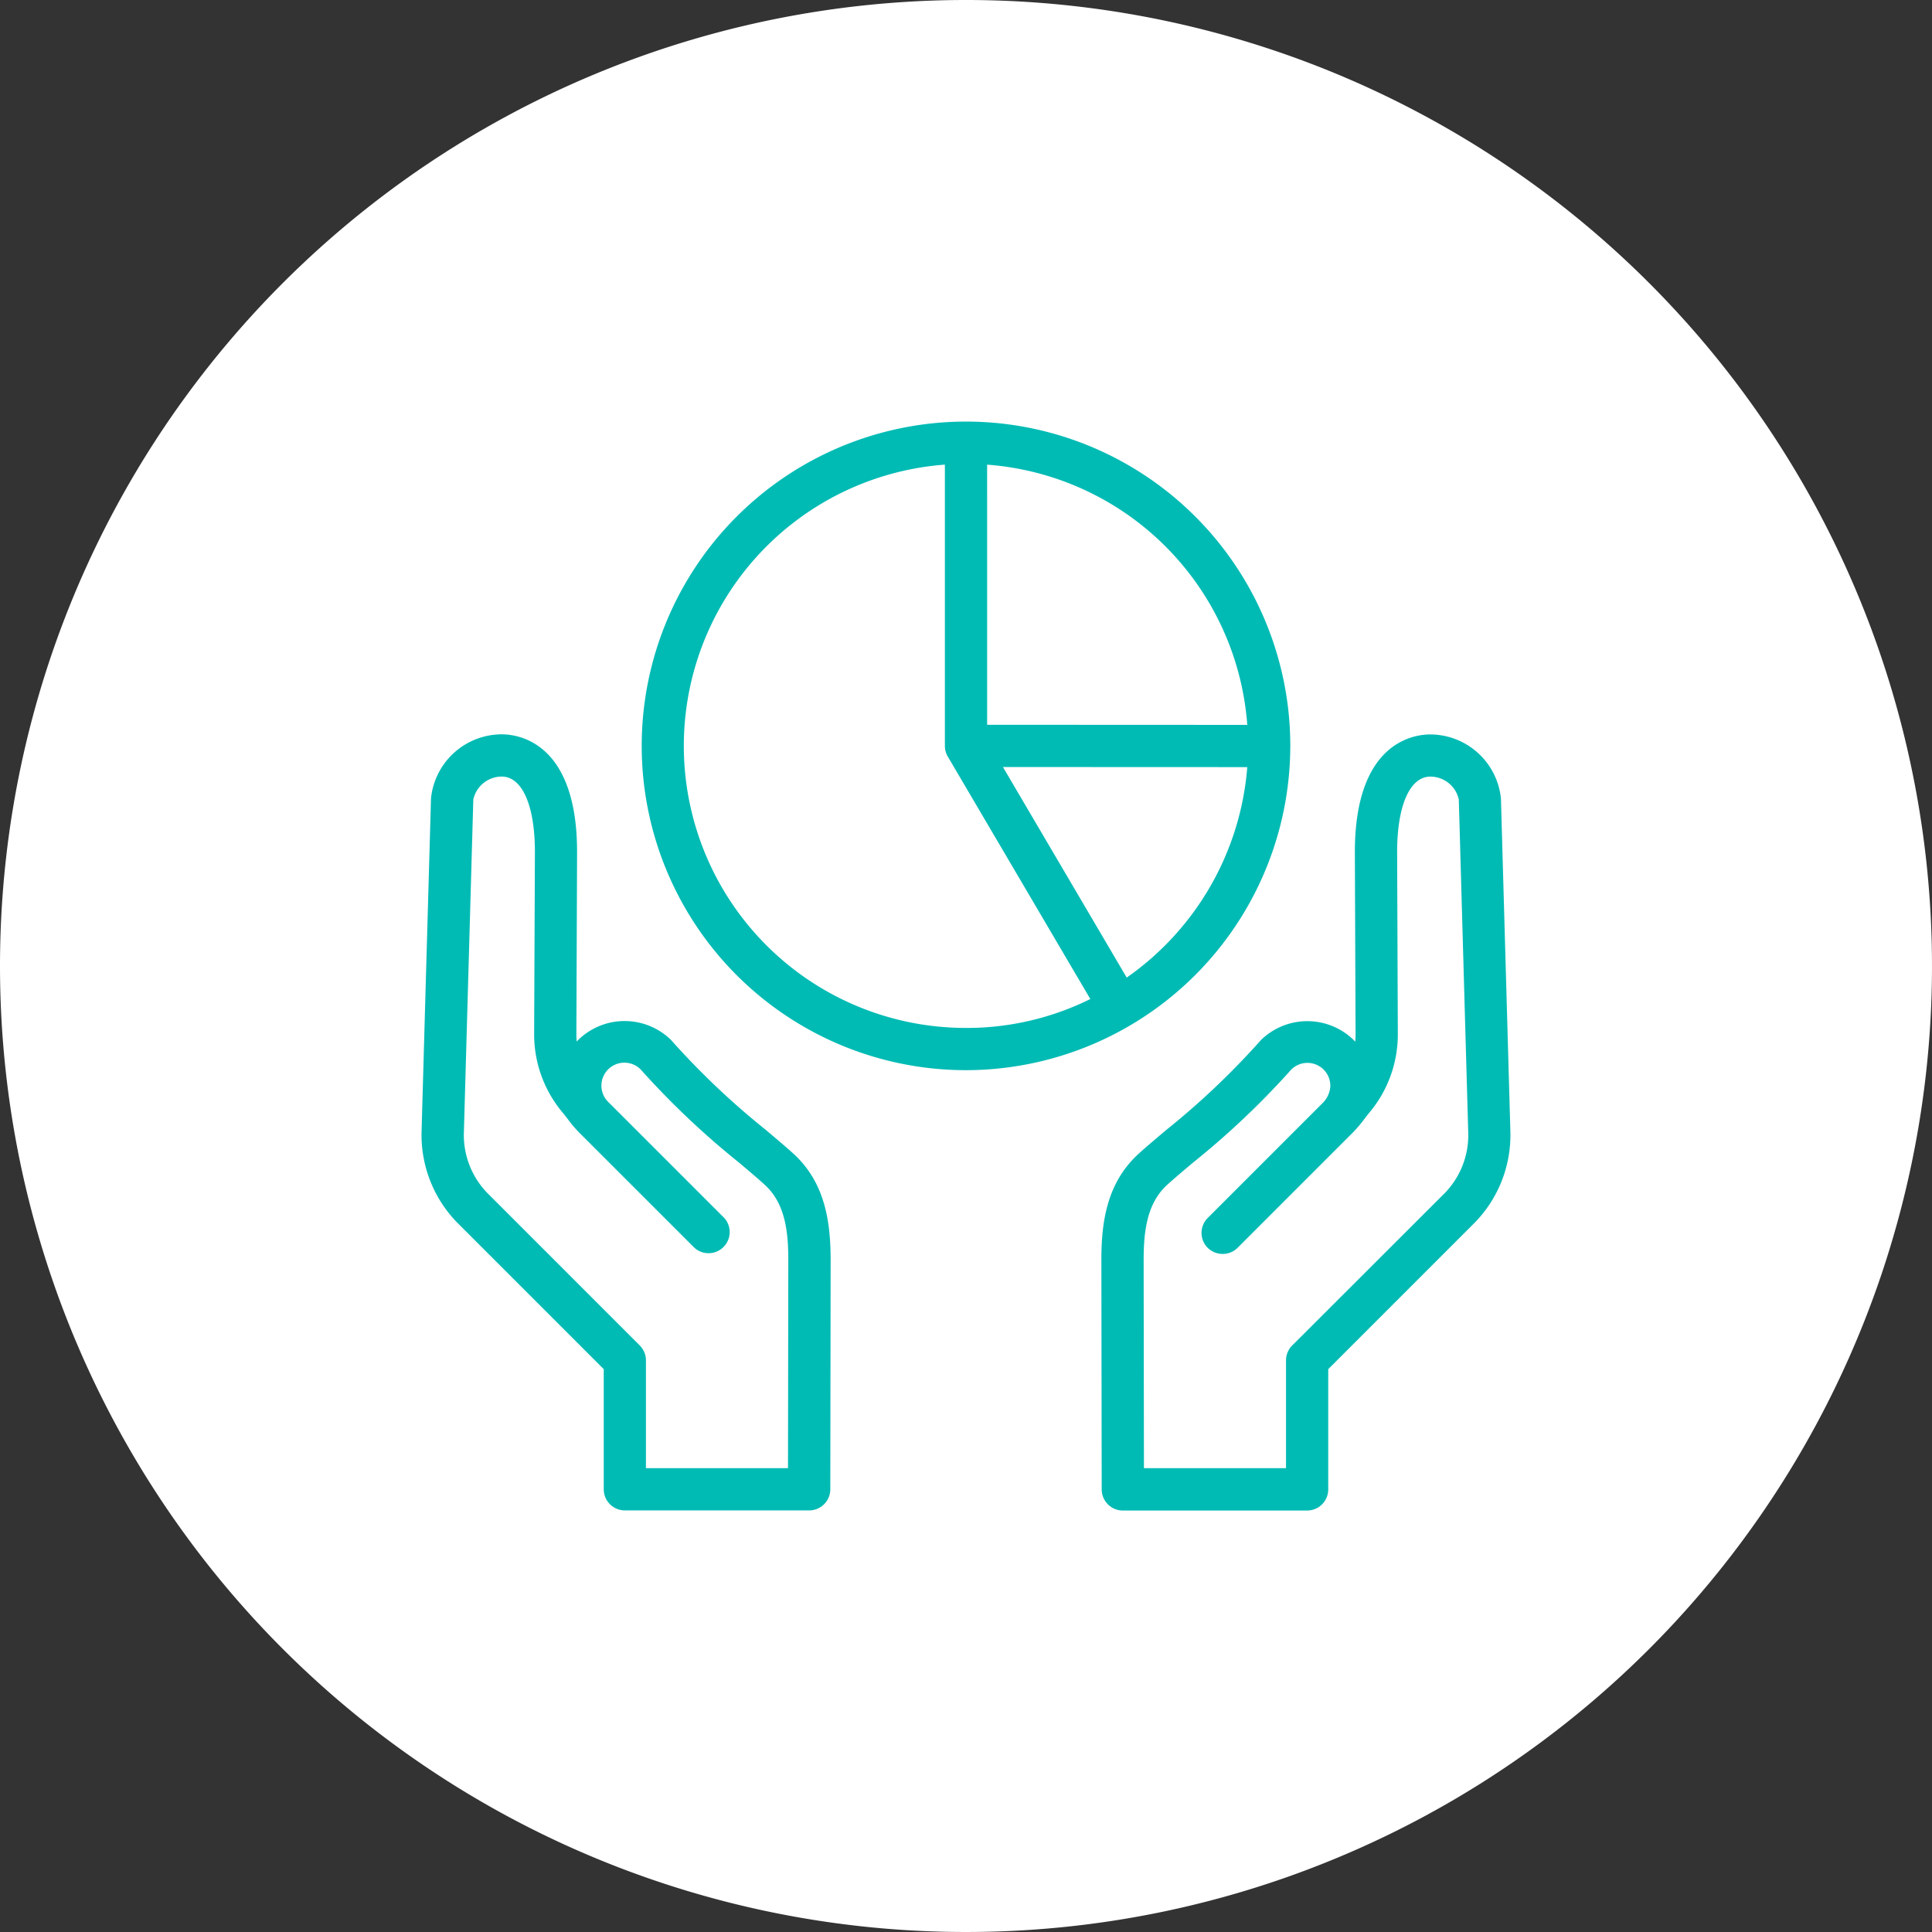 <?xml version="1.0" encoding="UTF-8"?>
<svg xmlns="http://www.w3.org/2000/svg" xmlns:xlink="http://www.w3.org/1999/xlink" id="icn3" width="136" height="136" viewBox="0 0 136 136">
  <rect x="0" y="0" width="136" height="136" fill="#333333" stroke="none"/>
  <defs>
    <clipPath id="clip-path">
      <rect id="Rectangle_4177" data-name="Rectangle 4177" width="136" height="136" fill="none"></rect>
    </clipPath>
  </defs>
  <g id="Group_3673" data-name="Group 3673" clip-path="url(#clip-path)">
    <path id="Path_1908" data-name="Path 1908" d="M68,0A68,68,0,1,1,0,68,68,68,0,0,1,68,0" fill="#fff"></path>
    <path id="Path_1909" data-name="Path 1909" d="M55.816,81.178c-.536-.483-1.186-1.031-1.873-1.611l-.06-.051A54.532,54.532,0,0,1,47.3,73.279a1.282,1.282,0,0,0-.141-.146,4.672,4.672,0,0,0-6.436.053c-.044.043-.086.087-.127.132-.016-.18-.023-.364-.023-.554l.049-12.713c.029-7.678-4.006-8.339-5.243-8.359a5.018,5.018,0,0,0-5.039,4.5l-.663,23.4a8.841,8.841,0,0,0,2.672,6.637L42.5,96.381v8.456a1.487,1.487,0,0,0,1.487,1.486H56.962a1.488,1.488,0,0,0,1.486-1.484l.023-16.089c0-2.558-.308-5.457-2.655-7.572M45.039,94.714,34.455,84.129a5.857,5.857,0,0,1-1.8-4.45l.663-23.4a2.057,2.057,0,0,1,1.993-1.614h.026c1.442.023,2.33,2.082,2.317,5.375L37.6,72.752a8.553,8.553,0,0,0,2.042,5.61c.11.136.217.275.325.415a8.863,8.863,0,0,0,.756.9l8.16,8.159a1.487,1.487,0,0,0,2.1-2.1c-3.027-3.027-8.106-8.107-8.119-8.118a1.617,1.617,0,1,1,2.236-2.335,57.6,57.6,0,0,0,6.86,6.506c.72.607,1.343,1.131,1.858,1.6,1.476,1.33,1.676,3.362,1.673,5.359l-.021,14.6h-10V95.765a1.476,1.476,0,0,0-.435-1.051" fill="#00bbb4"></path>
    <path id="Path_1910" data-name="Path 1910" d="M106.319,79.6l-.663-23.4a5.018,5.018,0,0,0-5.038-4.5c-1.237.02-5.273.681-5.244,8.36l.049,12.711c0,.191-.007.375-.022.555-.042-.045-.084-.088-.127-.131a4.673,4.673,0,0,0-6.437-.054,1.7,1.7,0,0,0-.139.144,54.545,54.545,0,0,1-6.583,6.241c-.71.6-1.38,1.163-1.93,1.66-2.347,2.115-2.66,5.014-2.656,7.572l.023,16.089a1.489,1.489,0,0,0,1.487,1.484H92.013a1.487,1.487,0,0,0,1.486-1.487V96.38l10.148-10.149a8.83,8.83,0,0,0,2.672-6.636M90.526,95.764v7.586h-10l-.021-14.6c0-2,.2-4.03,1.673-5.36.512-.462,1.131-.983,1.847-1.587l.012-.009a57.625,57.625,0,0,0,6.86-6.505,1.612,1.612,0,0,1,2.748,1.2,1.832,1.832,0,0,1-.524,1.142l-8.107,8.108a1.485,1.485,0,0,0,0,2.1,1.5,1.5,0,0,0,1.045.429h.007a1.471,1.471,0,0,0,1.05-.429l8.161-8.162h0a8.95,8.95,0,0,0,.758-.9c.106-.138.212-.277.321-.411a8.557,8.557,0,0,0,2.042-5.61l-.049-12.712c-.012-3.292.876-5.352,2.318-5.375h.023a2.049,2.049,0,0,1,2,1.614l.663,23.4a5.848,5.848,0,0,1-1.8,4.45L90.961,94.713a1.492,1.492,0,0,0-.435,1.051" fill="#00bbb4"></path>
    <path id="Path_1911" data-name="Path 1911" d="M90.828,52.505A22.828,22.828,0,1,0,68,75.333,22.854,22.854,0,0,0,90.828,52.505M79.312,68.814,70.6,53.993,87.8,54a19.991,19.991,0,0,1-8.486,14.814M66.719,53.259,76.752,70.325A19.6,19.6,0,0,1,68,72.36a19.854,19.854,0,0,1-1.486-39.653v19.8a1.49,1.49,0,0,0,.205.754m2.768-20.552A19.839,19.839,0,0,1,87.8,51.027l-18.312-.008Z" fill="#00bbb4"></path>
  </g>
</svg>
